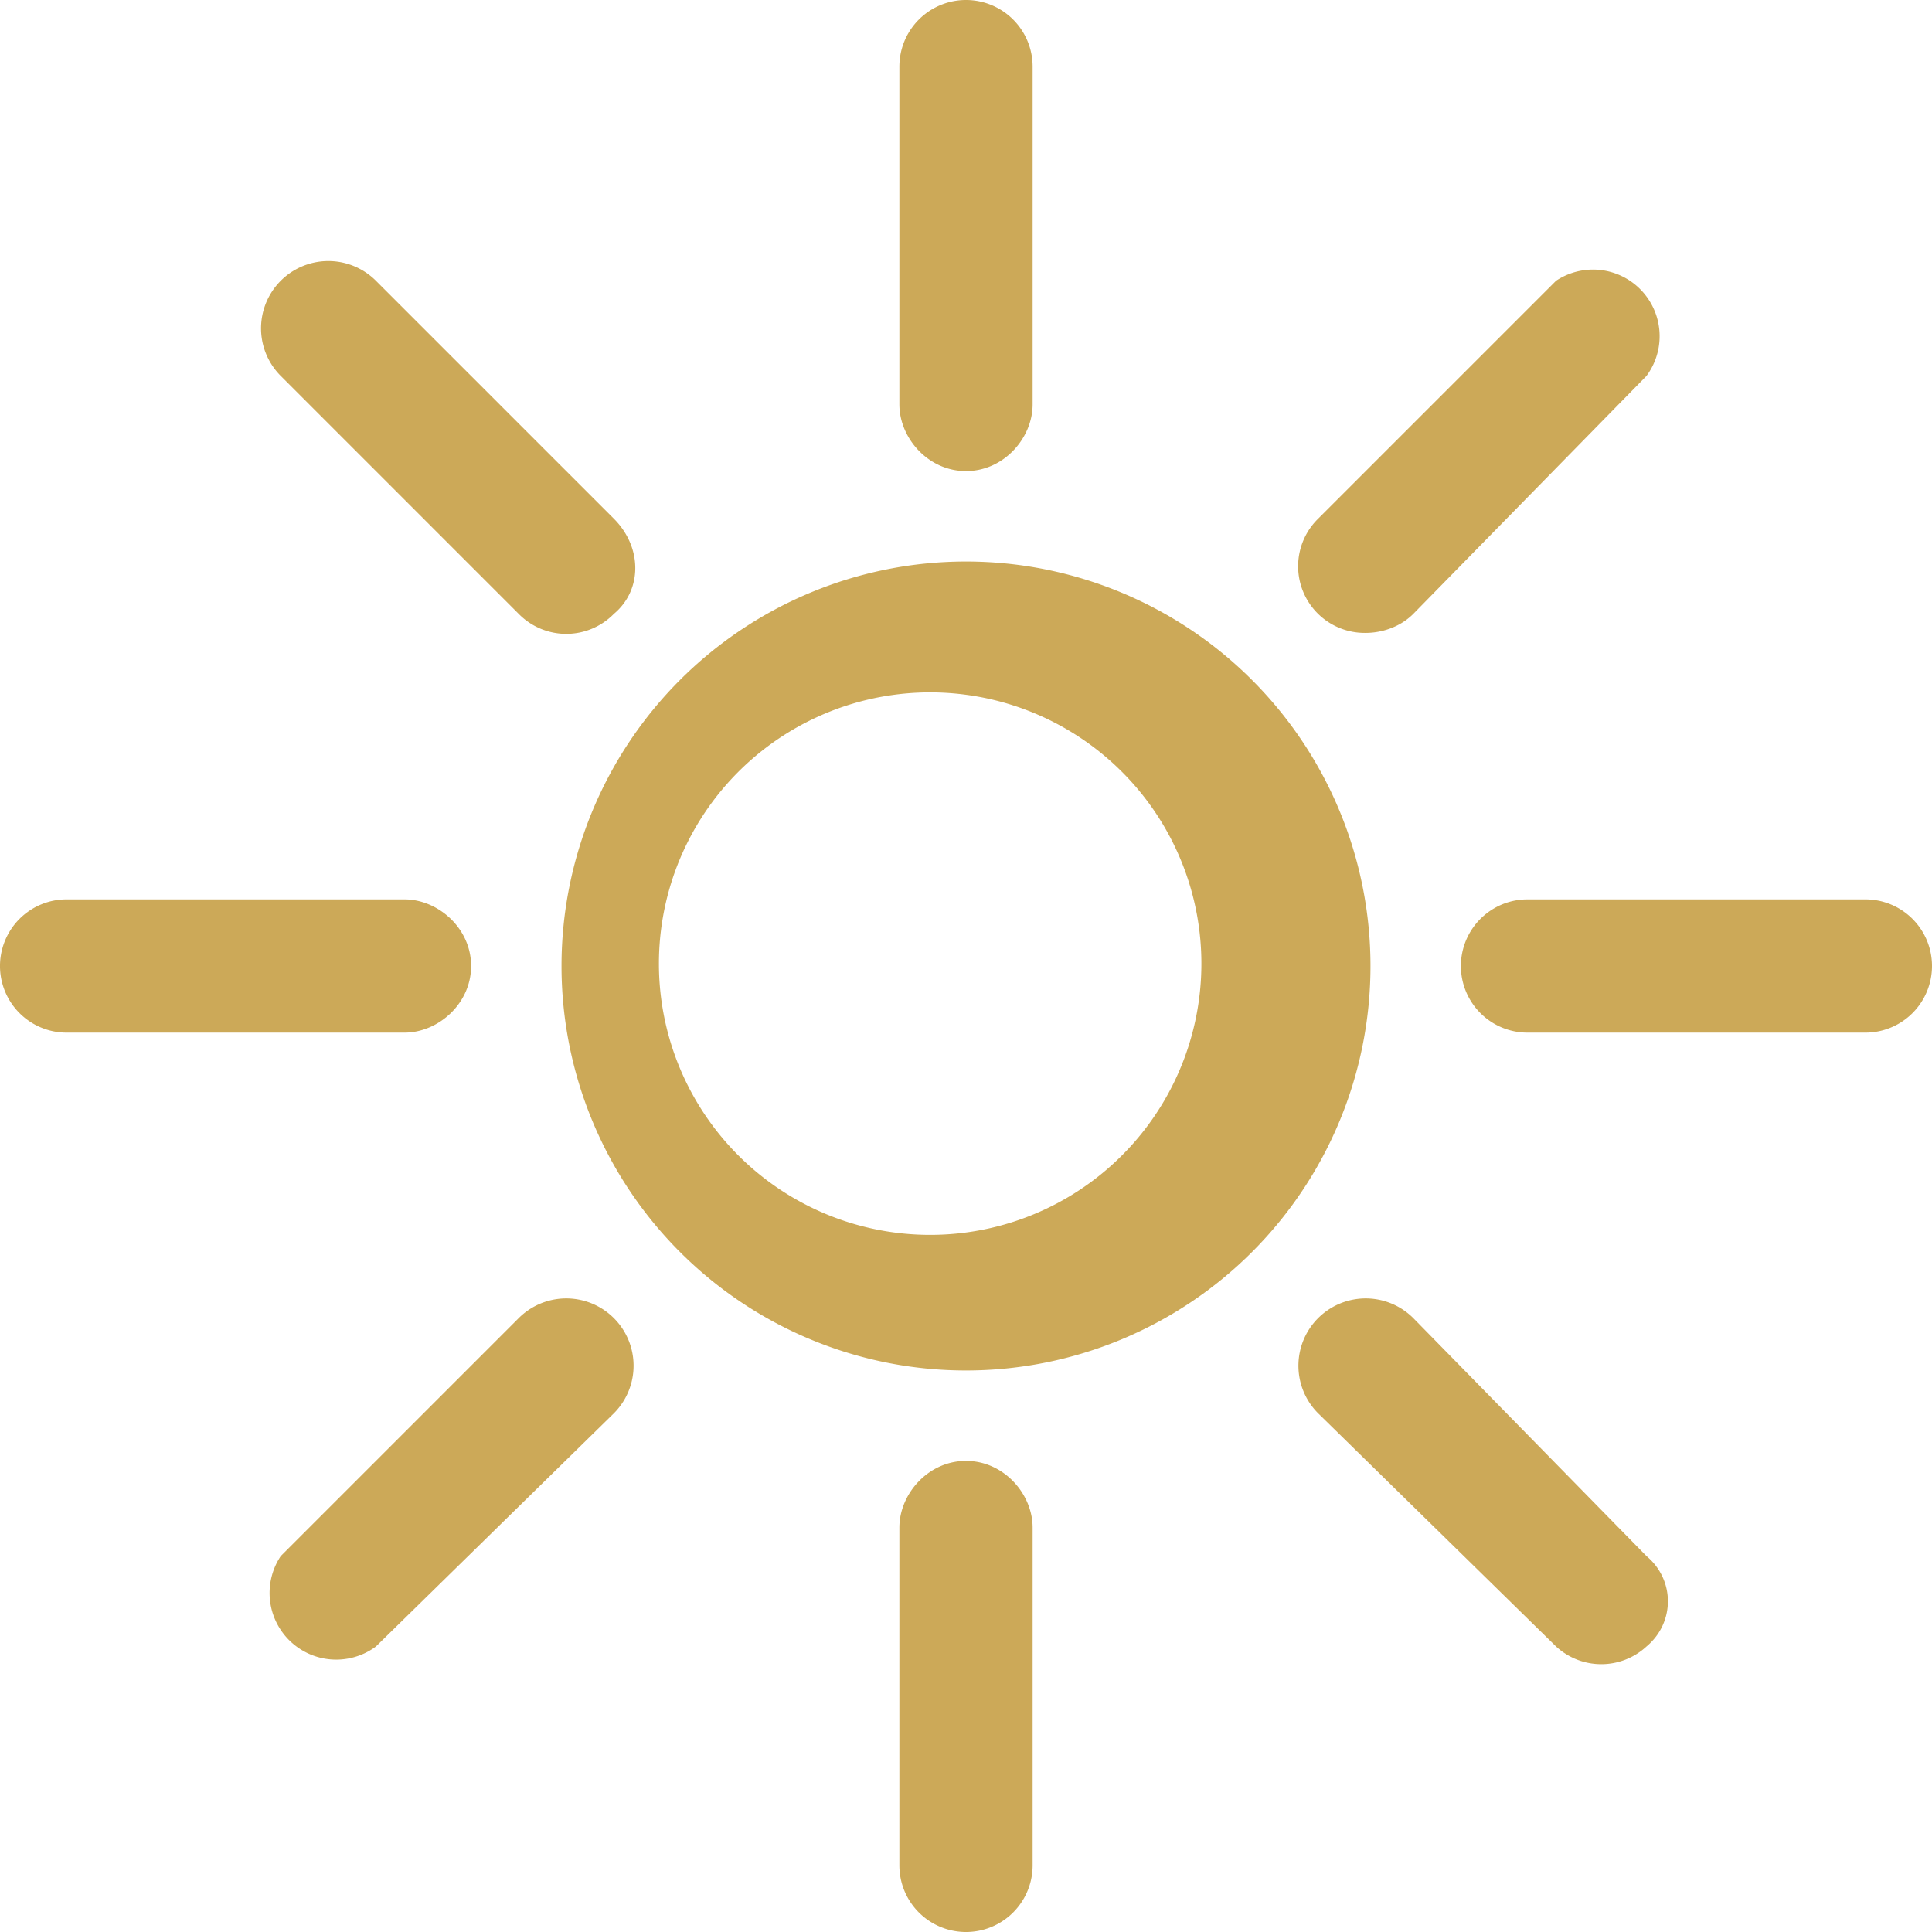 <svg xmlns="http://www.w3.org/2000/svg" width="406" height="406" version="1">
  <path d="M203 118a85 85 0 1 0 0 170 85 85 0 0 0 0-170zm0 141a57 57 0 1 1 0-113 57 57 0 0 1 0 113zm0-160c8 0 14-7 14-14V14a14 14 0 0 0-28 0v71c0 7 6 14 14 14zm84 34c3 0 7-1 10-4l49-50a14 14 0 0 0-19-20l-50 50a14 14 0 0 0 10 24zm105 56h-71a14 14 0 1 0 0 28h71a14 14 0 1 0 0-28zm-95 88a14 14 0 1 0-20 20l50 49a14 14 0 0 0 19 0c6-5 6-14 0-19l-49-50zm-94 30c-8 0-14 7-14 14v71a14 14 0 0 0 28 0v-71c0-7-6-14-14-14zm-94-30l-50 50a14 14 0 0 0 20 19l50-49a14 14 0 1 0-20-20zm-10-74c0-8-7-14-14-14H14a14 14 0 0 0 0 28h71c7 0 14-6 14-14zm10-74a14 14 0 0 0 20 0c6-5 6-14 0-20L79 59a14 14 0 0 0-20 20l50 50z" fill="#CCA958"/>
</svg>